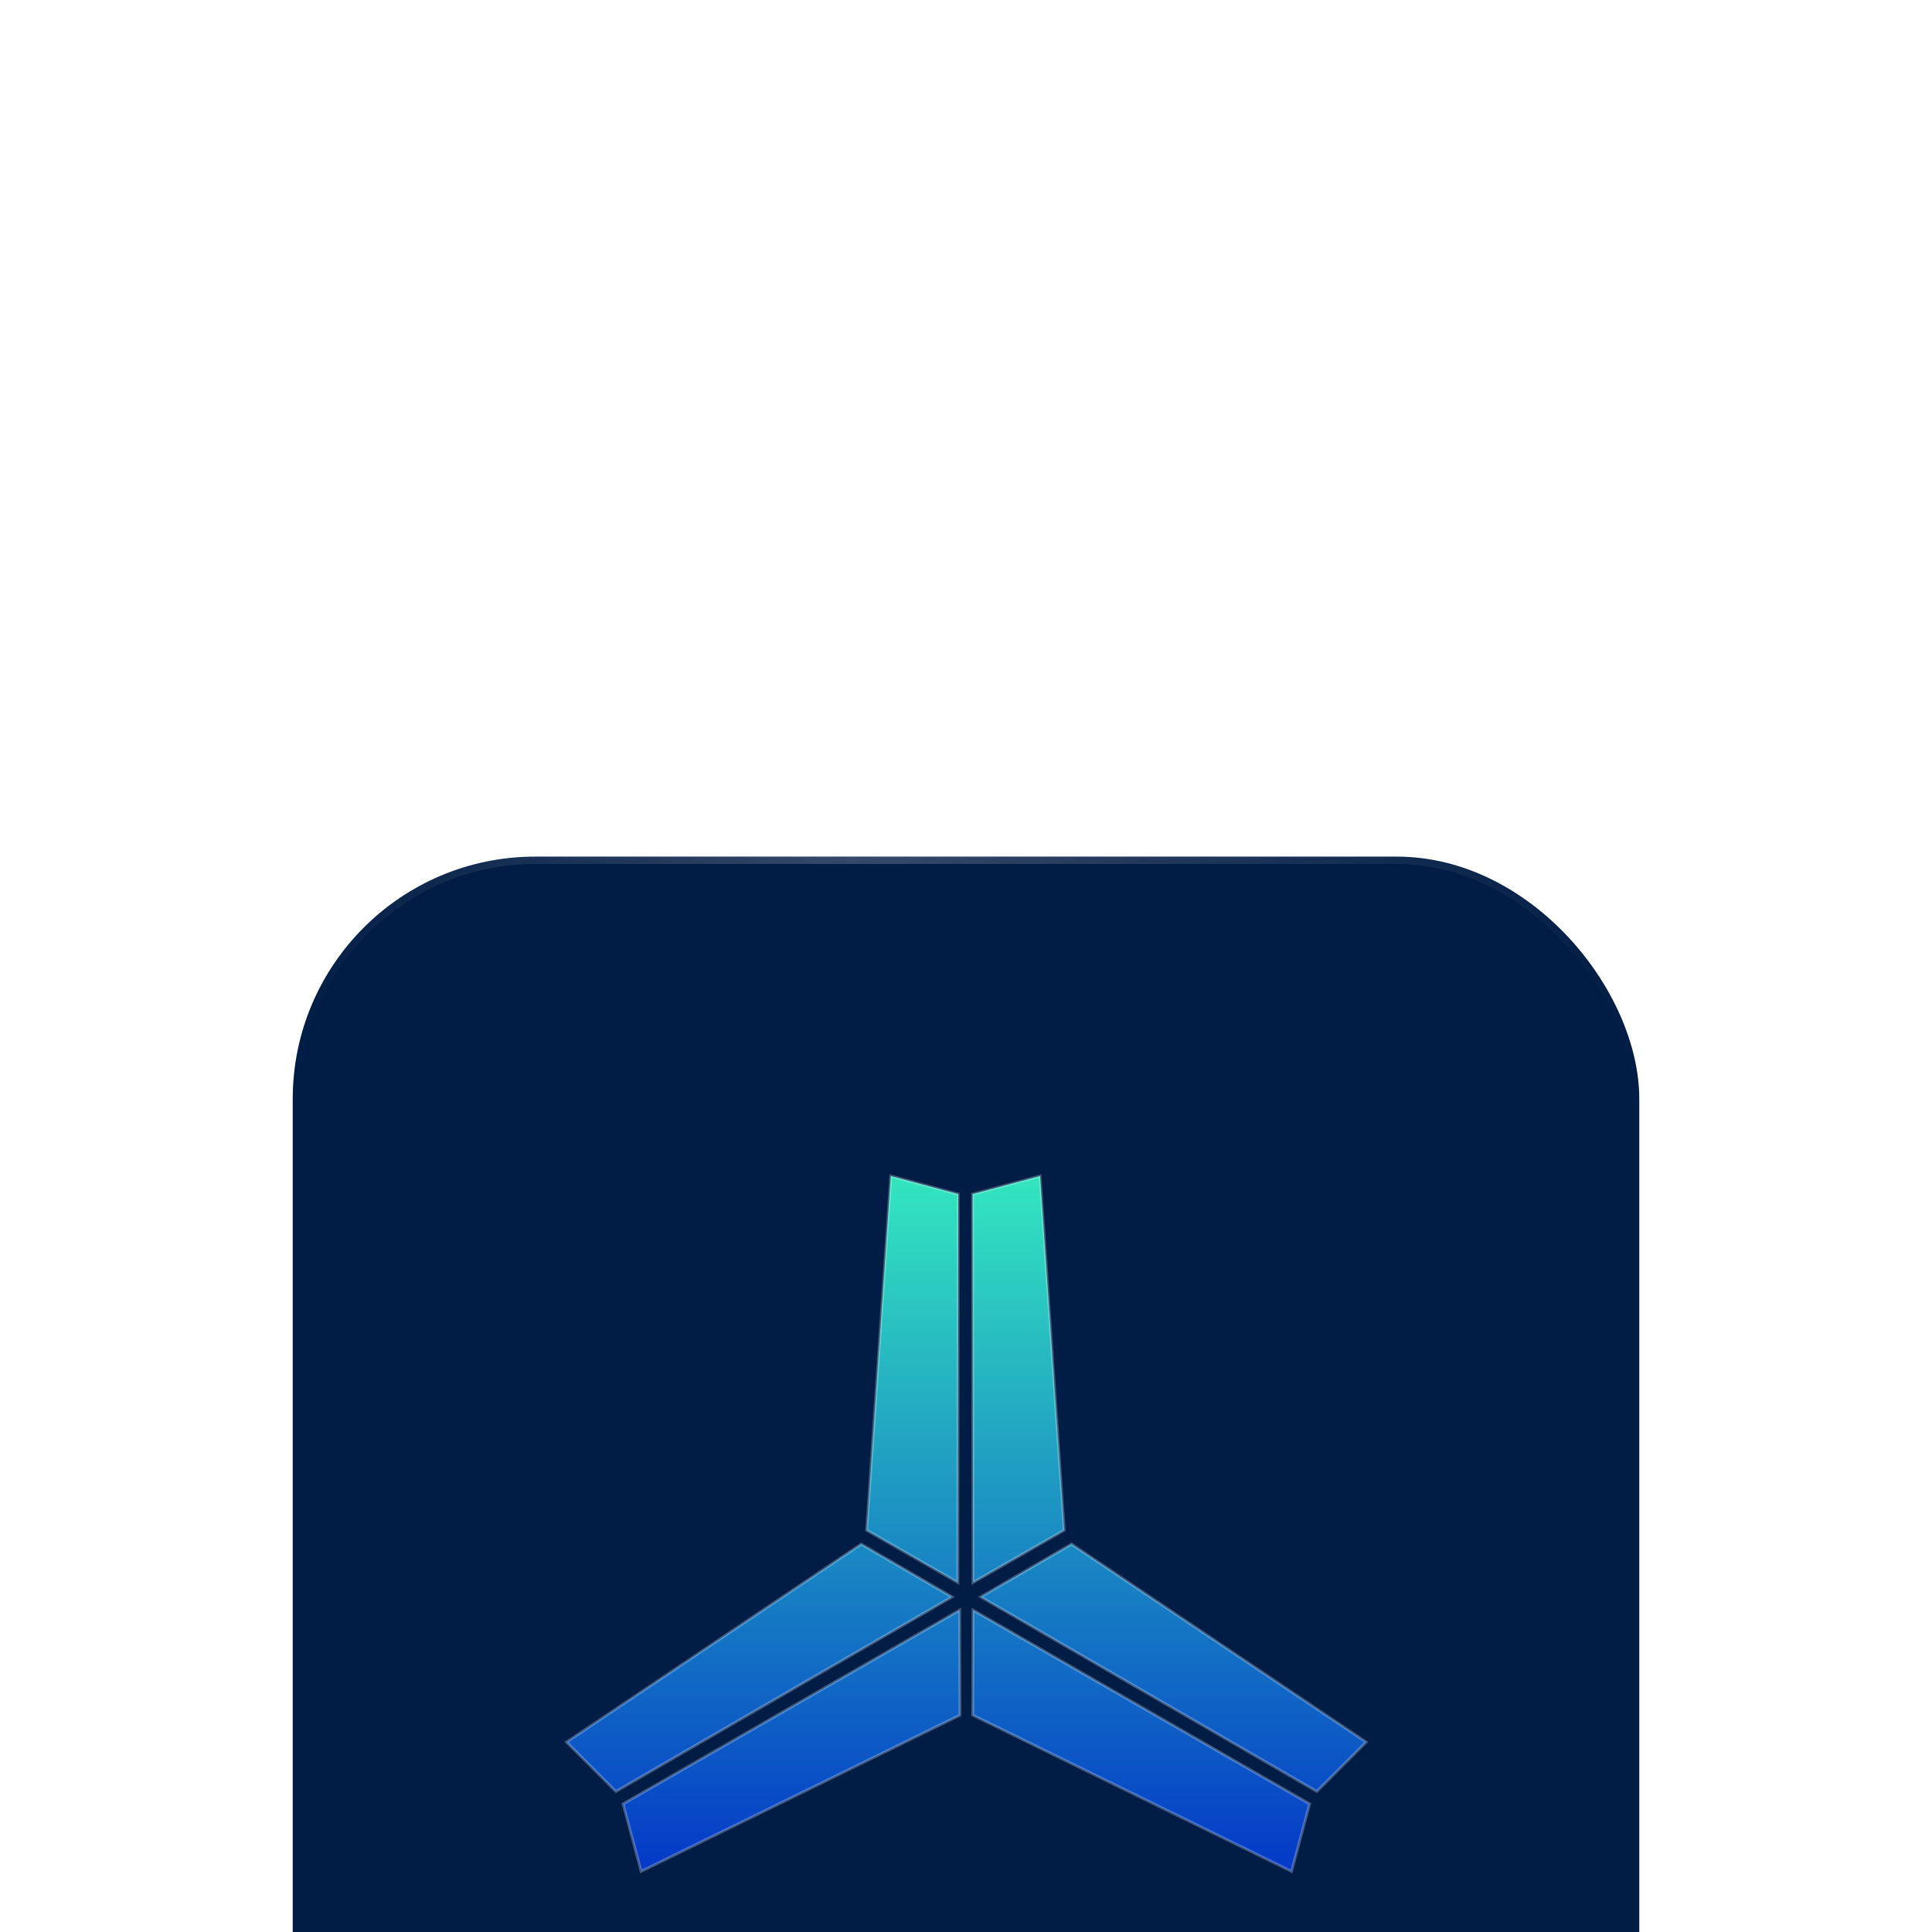 <svg xmlns="http://www.w3.org/2000/svg" fill="none" viewBox="0 0 132 132" width="40" height="40"><g filter="url(#vultisig-logo_svg__a)"><g filter="url(#vultisig-logo_svg__b)"><rect width="92" height="92" x="20" y="30" fill="#021D45" rx="16.56"></rect><rect width="91.5" height="91.5" x="20.25" y="30.25" stroke="url(#vultisig-logo_svg__c)" stroke-opacity="0.2" stroke-width="0.5" rx="16.31"></rect></g><path fill="url(#vultisig-logo_svg__d)" d="M65.049 80.577 42.08 93.87l-3.374-3.374 20.134-13.53z"></path><path fill="url(#vultisig-logo_svg__e)" d="M65.568 81.476 42.57 94.719l1.235 4.61L65.59 88.657z"></path><path fill="url(#vultisig-logo_svg__f)" d="m66.48 81.476 22.998 13.243-1.236 4.61L66.46 88.657z"></path><path fill="url(#vultisig-logo_svg__g)" d="M67 80.577 89.967 93.87l3.375-3.375-20.134-13.529z"></path><path fill="url(#vultisig-logo_svg__h)" d="m66.48 79.594-.029-26.537 4.61-1.235 1.65 24.201z"></path><path fill="url(#vultisig-logo_svg__i)" d="m65.442 79.594.03-26.537-4.61-1.235-1.65 24.201z"></path><path stroke="#fff" stroke-opacity="0.25" stroke-width="0.195" d="M65.049 80.577 42.08 93.87l-3.374-3.374 20.134-13.53zM65.568 81.476 42.57 94.719l1.235 4.61L65.59 88.657zM66.48 81.476l22.998 13.243-1.236 4.61L66.46 88.657zM67 80.577 89.967 93.87l3.375-3.375-20.134-13.529zM66.48 79.594l-.029-26.537 4.61-1.235 1.65 24.201zM65.442 79.594l.03-26.537-4.61-1.235-1.65 24.201z"></path></g><defs><linearGradient id="vultisig-logo_svg__c" x1="20" x2="112" y1="76" y2="76" gradientUnits="userSpaceOnUse"><stop stop-color="#fff" stop-opacity="0"></stop><stop offset="0.415" stop-color="#fff"></stop><stop offset="1" stop-color="#fff" stop-opacity="0"></stop></linearGradient><linearGradient id="vultisig-logo_svg__d" x1="66.024" x2="66.024" y1="51.822" y2="99.329" gradientUnits="userSpaceOnUse"><stop stop-color="#33E6BF"></stop><stop offset="1" stop-color="#0439C7"></stop></linearGradient><linearGradient id="vultisig-logo_svg__e" x1="66.024" x2="66.024" y1="51.822" y2="99.329" gradientUnits="userSpaceOnUse"><stop stop-color="#33E6BF"></stop><stop offset="1" stop-color="#0439C7"></stop></linearGradient><linearGradient id="vultisig-logo_svg__f" x1="66.024" x2="66.024" y1="51.822" y2="99.329" gradientUnits="userSpaceOnUse"><stop stop-color="#33E6BF"></stop><stop offset="1" stop-color="#0439C7"></stop></linearGradient><linearGradient id="vultisig-logo_svg__g" x1="66.024" x2="66.024" y1="51.822" y2="99.329" gradientUnits="userSpaceOnUse"><stop stop-color="#33E6BF"></stop><stop offset="1" stop-color="#0439C7"></stop></linearGradient><linearGradient id="vultisig-logo_svg__h" x1="66.024" x2="66.024" y1="51.822" y2="99.329" gradientUnits="userSpaceOnUse"><stop stop-color="#33E6BF"></stop><stop offset="1" stop-color="#0439C7"></stop></linearGradient><linearGradient id="vultisig-logo_svg__i" x1="66.024" x2="66.024" y1="51.822" y2="99.329" gradientUnits="userSpaceOnUse"><stop stop-color="#33E6BF"></stop><stop offset="1" stop-color="#0439C7"></stop></linearGradient><filter id="vultisig-logo_svg__a" width="116.533" height="119.6" x="7.733" y="30" color-interpolation-filters="sRGB" filterUnits="userSpaceOnUse"><feFlood flood-opacity="0" result="BackgroundImageFix"></feFlood><feColorMatrix in="SourceAlpha" result="hardAlpha" values="0 0 0 0 0 0 0 0 0 0 0 0 0 0 0 0 0 0 127 0"></feColorMatrix><feOffset dy="0.424"></feOffset><feGaussianBlur stdDeviation="0.17"></feGaussianBlur><feColorMatrix values="0 0 0 0 0 0 0 0 0 0 0 0 0 0 0 0 0 0 0.028 0"></feColorMatrix><feBlend in2="BackgroundImageFix" result="effect1_dropShadow_169_7810"></feBlend><feColorMatrix in="SourceAlpha" result="hardAlpha" values="0 0 0 0 0 0 0 0 0 0 0 0 0 0 0 0 0 0 127 0"></feColorMatrix><feOffset dy="1.02"></feOffset><feGaussianBlur stdDeviation="0.408"></feGaussianBlur><feColorMatrix values="0 0 0 0 0 0 0 0 0 0 0 0 0 0 0 0 0 0 0.04 0"></feColorMatrix><feBlend in2="effect1_dropShadow_169_7810" result="effect2_dropShadow_169_7810"></feBlend><feColorMatrix in="SourceAlpha" result="hardAlpha" values="0 0 0 0 0 0 0 0 0 0 0 0 0 0 0 0 0 0 127 0"></feColorMatrix><feOffset dy="1.92"></feOffset><feGaussianBlur stdDeviation="0.768"></feGaussianBlur><feColorMatrix values="0 0 0 0 0 0 0 0 0 0 0 0 0 0 0 0 0 0 0.05 0"></feColorMatrix><feBlend in2="effect2_dropShadow_169_7810" result="effect3_dropShadow_169_7810"></feBlend><feColorMatrix in="SourceAlpha" result="hardAlpha" values="0 0 0 0 0 0 0 0 0 0 0 0 0 0 0 0 0 0 127 0"></feColorMatrix><feOffset dy="3.425"></feOffset><feGaussianBlur stdDeviation="1.37"></feGaussianBlur><feColorMatrix values="0 0 0 0 0 0 0 0 0 0 0 0 0 0 0 0 0 0 0.06 0"></feColorMatrix><feBlend in2="effect3_dropShadow_169_7810" result="effect4_dropShadow_169_7810"></feBlend><feColorMatrix in="SourceAlpha" result="hardAlpha" values="0 0 0 0 0 0 0 0 0 0 0 0 0 0 0 0 0 0 127 0"></feColorMatrix><feOffset dy="6.406"></feOffset><feGaussianBlur stdDeviation="2.562"></feGaussianBlur><feColorMatrix values="0 0 0 0 0 0 0 0 0 0 0 0 0 0 0 0 0 0 0.072 0"></feColorMatrix><feBlend in2="effect4_dropShadow_169_7810" result="effect5_dropShadow_169_7810"></feBlend><feColorMatrix in="SourceAlpha" result="hardAlpha" values="0 0 0 0 0 0 0 0 0 0 0 0 0 0 0 0 0 0 127 0"></feColorMatrix><feOffset dy="15.333"></feOffset><feGaussianBlur stdDeviation="6.133"></feGaussianBlur><feColorMatrix values="0 0 0 0 0 0 0 0 0 0 0 0 0 0 0 0 0 0 0.1 0"></feColorMatrix><feBlend in2="effect5_dropShadow_169_7810" result="effect6_dropShadow_169_7810"></feBlend><feBlend in="SourceGraphic" in2="effect6_dropShadow_169_7810" result="shape"></feBlend></filter><filter id="vultisig-logo_svg__b" width="154.56" height="154.56" x="-11.28" y="-1.28" color-interpolation-filters="sRGB" filterUnits="userSpaceOnUse"><feFlood flood-opacity="0" result="BackgroundImageFix"></feFlood><feGaussianBlur in="BackgroundImageFix" stdDeviation="15.64"></feGaussianBlur><feComposite in2="SourceAlpha" operator="in" result="effect1_backgroundBlur_169_7810"></feComposite><feBlend in="SourceGraphic" in2="effect1_backgroundBlur_169_7810" result="shape"></feBlend><feColorMatrix in="SourceAlpha" result="hardAlpha" values="0 0 0 0 0 0 0 0 0 0 0 0 0 0 0 0 0 0 127 0"></feColorMatrix><feOffset></feOffset><feGaussianBlur stdDeviation="8.28"></feGaussianBlur><feComposite in2="hardAlpha" k2="-1" k3="1" operator="arithmetic"></feComposite><feColorMatrix values="0 0 0 0 0.57 0 0 0 0 0.666 0 0 0 0 0.896 0 0 0 0.15 0"></feColorMatrix><feBlend in2="shape" result="effect2_innerShadow_169_7810"></feBlend><feColorMatrix in="SourceAlpha" result="hardAlpha" values="0 0 0 0 0 0 0 0 0 0 0 0 0 0 0 0 0 0 127 0"></feColorMatrix><feOffset></feOffset><feGaussianBlur stdDeviation="1.84"></feGaussianBlur><feComposite in2="hardAlpha" k2="-1" k3="1" operator="arithmetic"></feComposite><feColorMatrix values="0 0 0 0 0.261 0 0 0 0 0.536 0 0 0 0 0.858 0 0 0 0.25 0"></feColorMatrix><feBlend in2="effect2_innerShadow_169_7810" result="effect3_innerShadow_169_7810"></feBlend></filter></defs></svg>